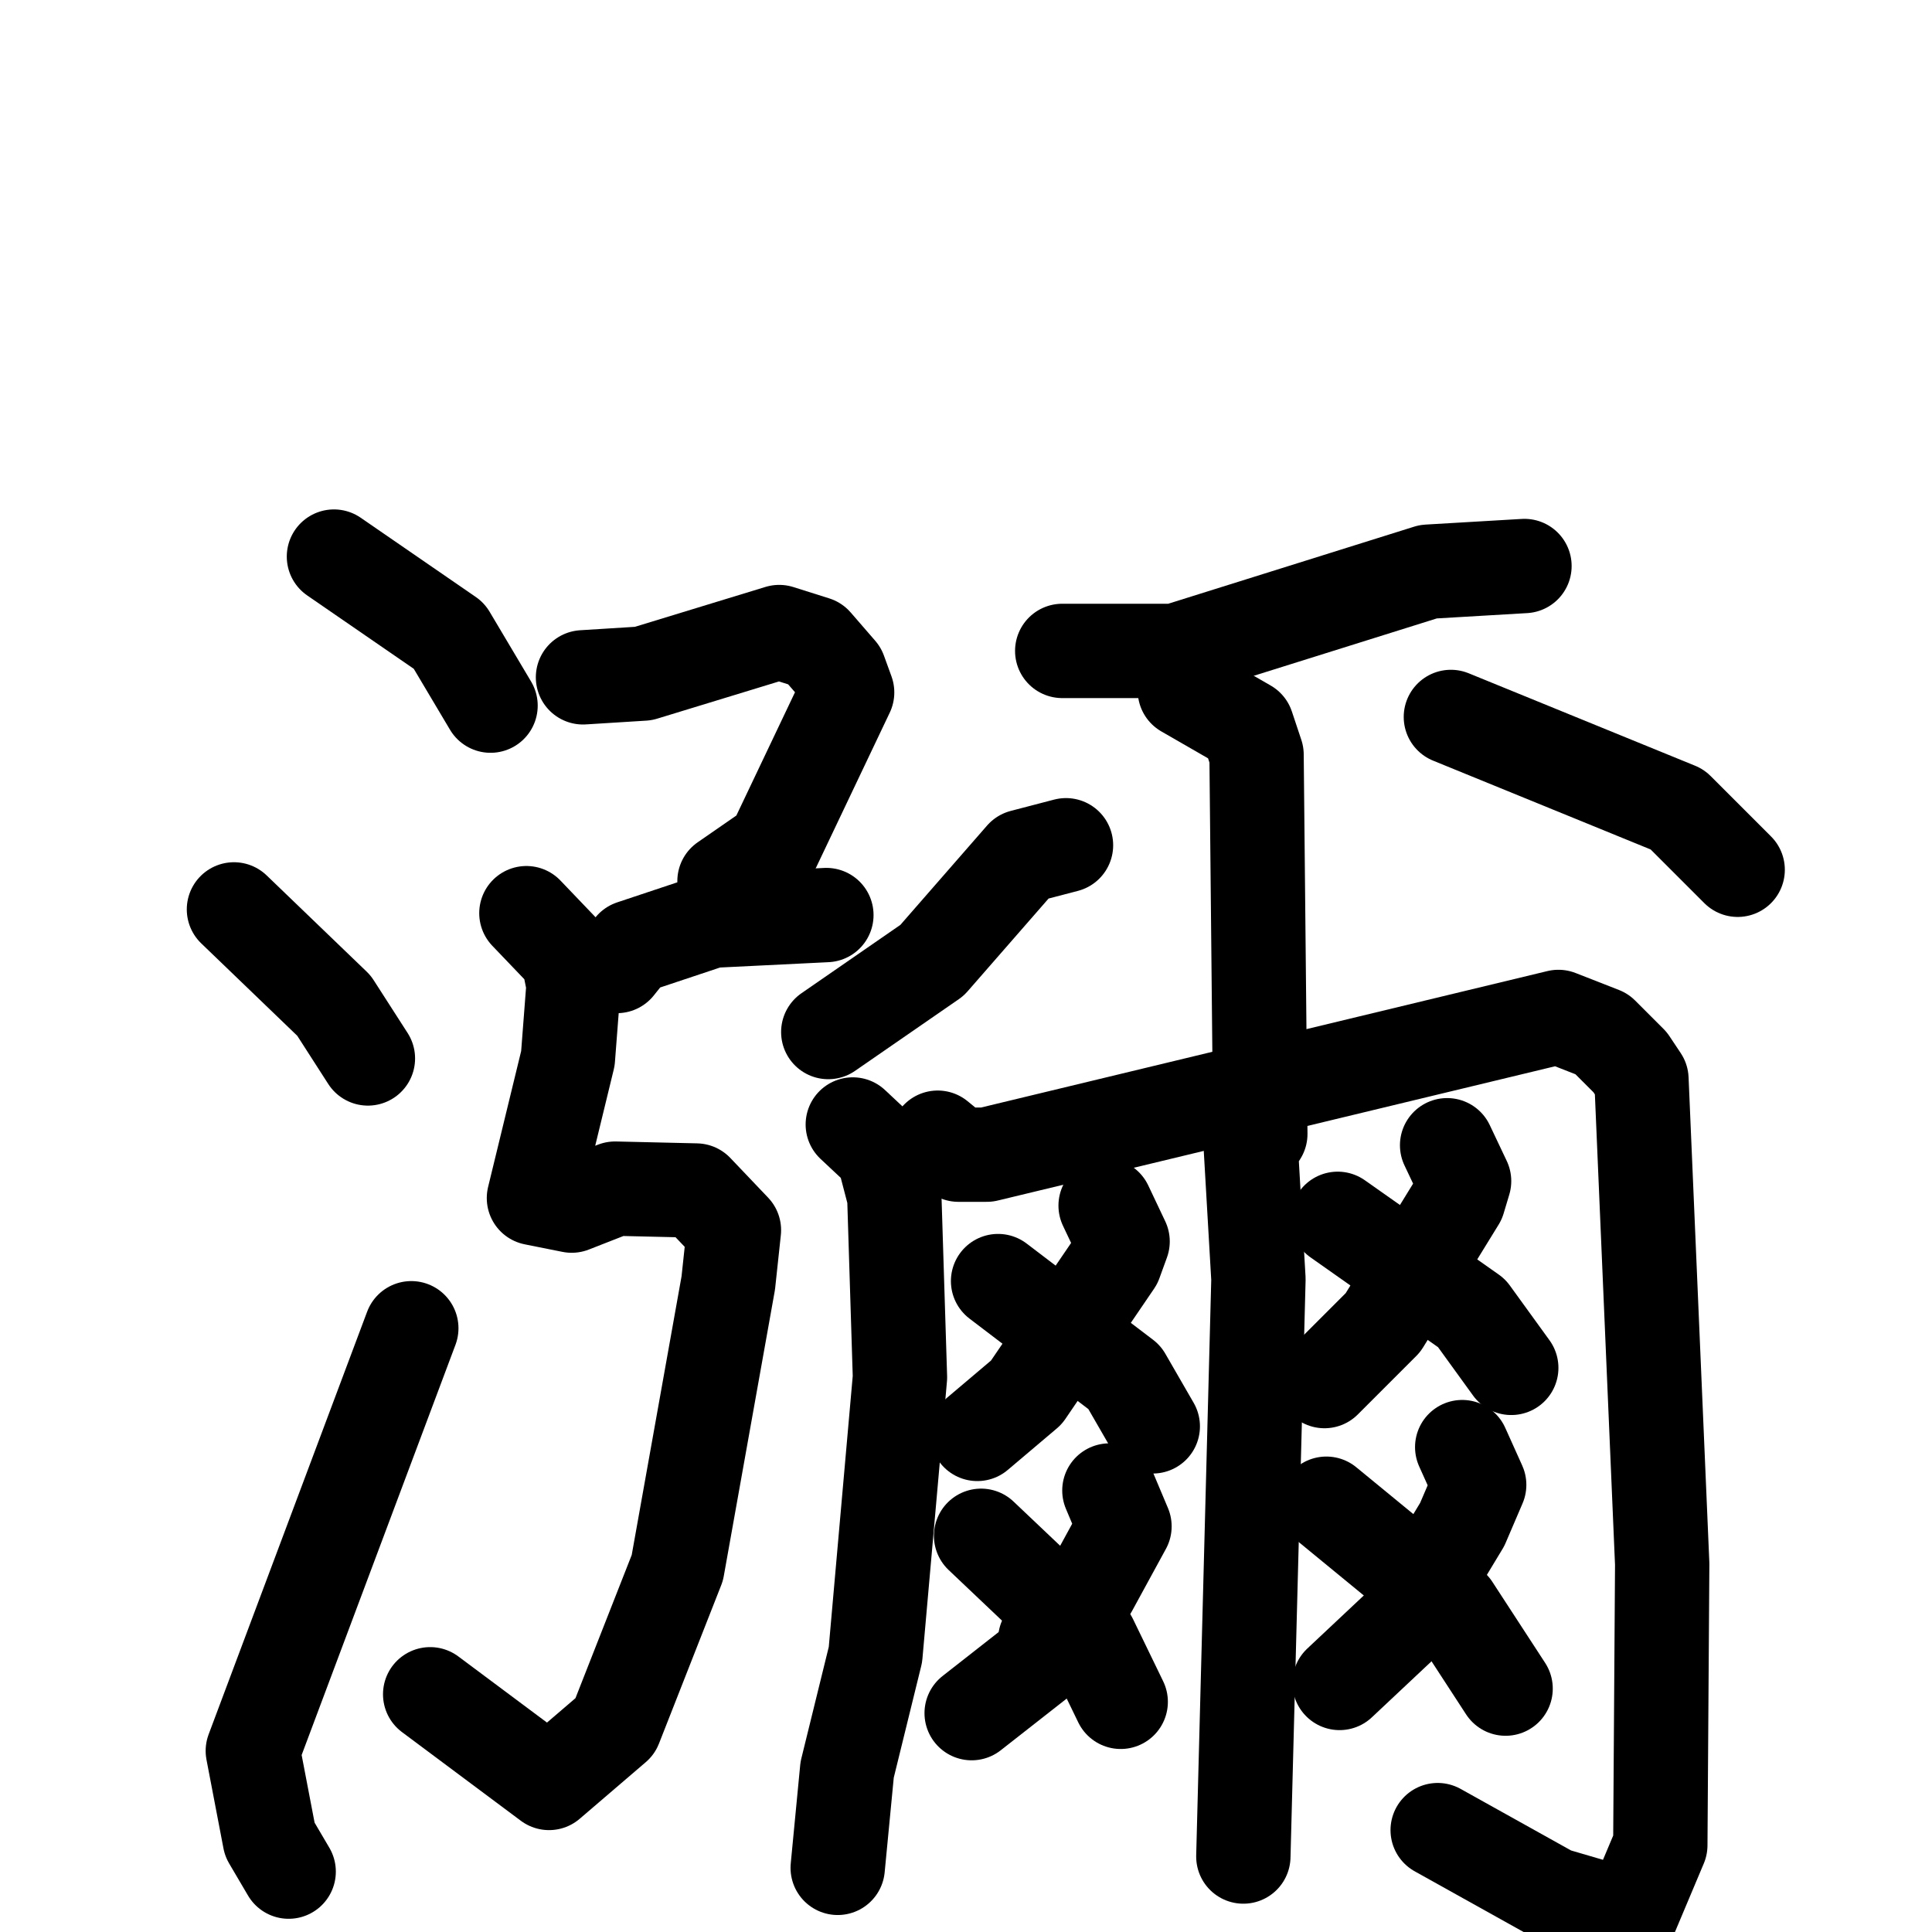 <svg xmlns="http://www.w3.org/2000/svg" viewBox="0 0 1024 1024">
  <g style="fill:none;stroke:#000000;stroke-width:50;stroke-linecap:round;stroke-linejoin:round;" transform="scale(1, 1) translate(0, 0)">
    <path d="M 177.0,295.0 L 238.0,337.0 L 260.0,374.0"/>
    <path d="M 124.0,482.0 L 177.0,533.0 L 195.0,561.0"/>
    <path d="M 153.0,992.0 L 143.0,975.0 L 134.0,928.0 L 218.0,704.0"/>
    <path d="M 309.0,359.0 L 341.0,357.0 L 413.0,335.0 L 432.0,341.0 L 445.0,356.0 L 449.0,367.0 L 410.0,449.0 L 384.0,467.0"/>
    <path d="M 327.0,512.0 L 335.0,502.0 L 377.0,488.0 L 438.0,485.0"/>
    <path d="M 279.0,484.0 L 301.0,507.0 L 304.0,522.0 L 301.0,561.0 L 283.0,635.0 L 303.0,639.0 L 326.0,630.0 L 369.0,631.0 L 389.0,652.0 L 386.0,680.0 L 359.0,831.0 L 326.0,915.0 L 291.0,945.0 L 228.0,898.0"/>
    <path d="M 563.0,345.0 L 623.0,345.0 L 757.0,303.0 L 808.0,300.0"/>
    <path d="M 565.0,448.0 L 542.0,454.0 L 494.0,509.0 L 439.0,547.0"/>
    <path d="M 769.0,380.0 L 889.0,429.0 L 921.0,461.0"/>
    <path d="M 628.0,366.0 L 661.0,385.0 L 666.0,400.0 L 668.0,601.0 L 663.0,609.0 L 667.0,678.0 L 659.0,984.0"/>
    <path d="M 452.0,596.0 L 468.0,611.0 L 474.0,634.0 L 477.0,730.0 L 464.0,877.0 L 449.0,938.0 L 444.0,990.0"/>
    <path d="M 497.0,603.0 L 508.0,612.0 L 523.0,612.0 L 826.0,539.0 L 849.0,548.0 L 864.0,563.0 L 870.0,572.0 L 881.0,829.0 L 880.0,978.0 L 864.0,1016.0 L 823.0,1004.0 L 762.0,970.0"/>
    <path d="M 586.0,639.0 L 595.0,658.0 L 591.0,669.0 L 544.0,738.0 L 518.0,760.0"/>
    <path d="M 529.0,679.0 L 596.0,730.0 L 611.0,756.0"/>
    <path d="M 588.0,790.0 L 596.0,809.0 L 578.0,842.0 L 554.0,869.0 L 552.0,879.0 L 515.0,908.0"/>
    <path d="M 520.0,814.0 L 578.0,869.0 L 594.0,902.0"/>
    <path d="M 767.0,607.0 L 776.0,626.0 L 773.0,636.0 L 733.0,701.0 L 702.0,732.0"/>
    <path d="M 709.0,646.0 L 780.0,696.0 L 801.0,725.0"/>
    <path d="M 775.0,767.0 L 784.0,787.0 L 775.0,808.0 L 743.0,861.0 L 710.0,892.0"/>
    <path d="M 703.0,797.0 L 770.0,852.0 L 798.0,895.0"/>
  </g>
</svg>
